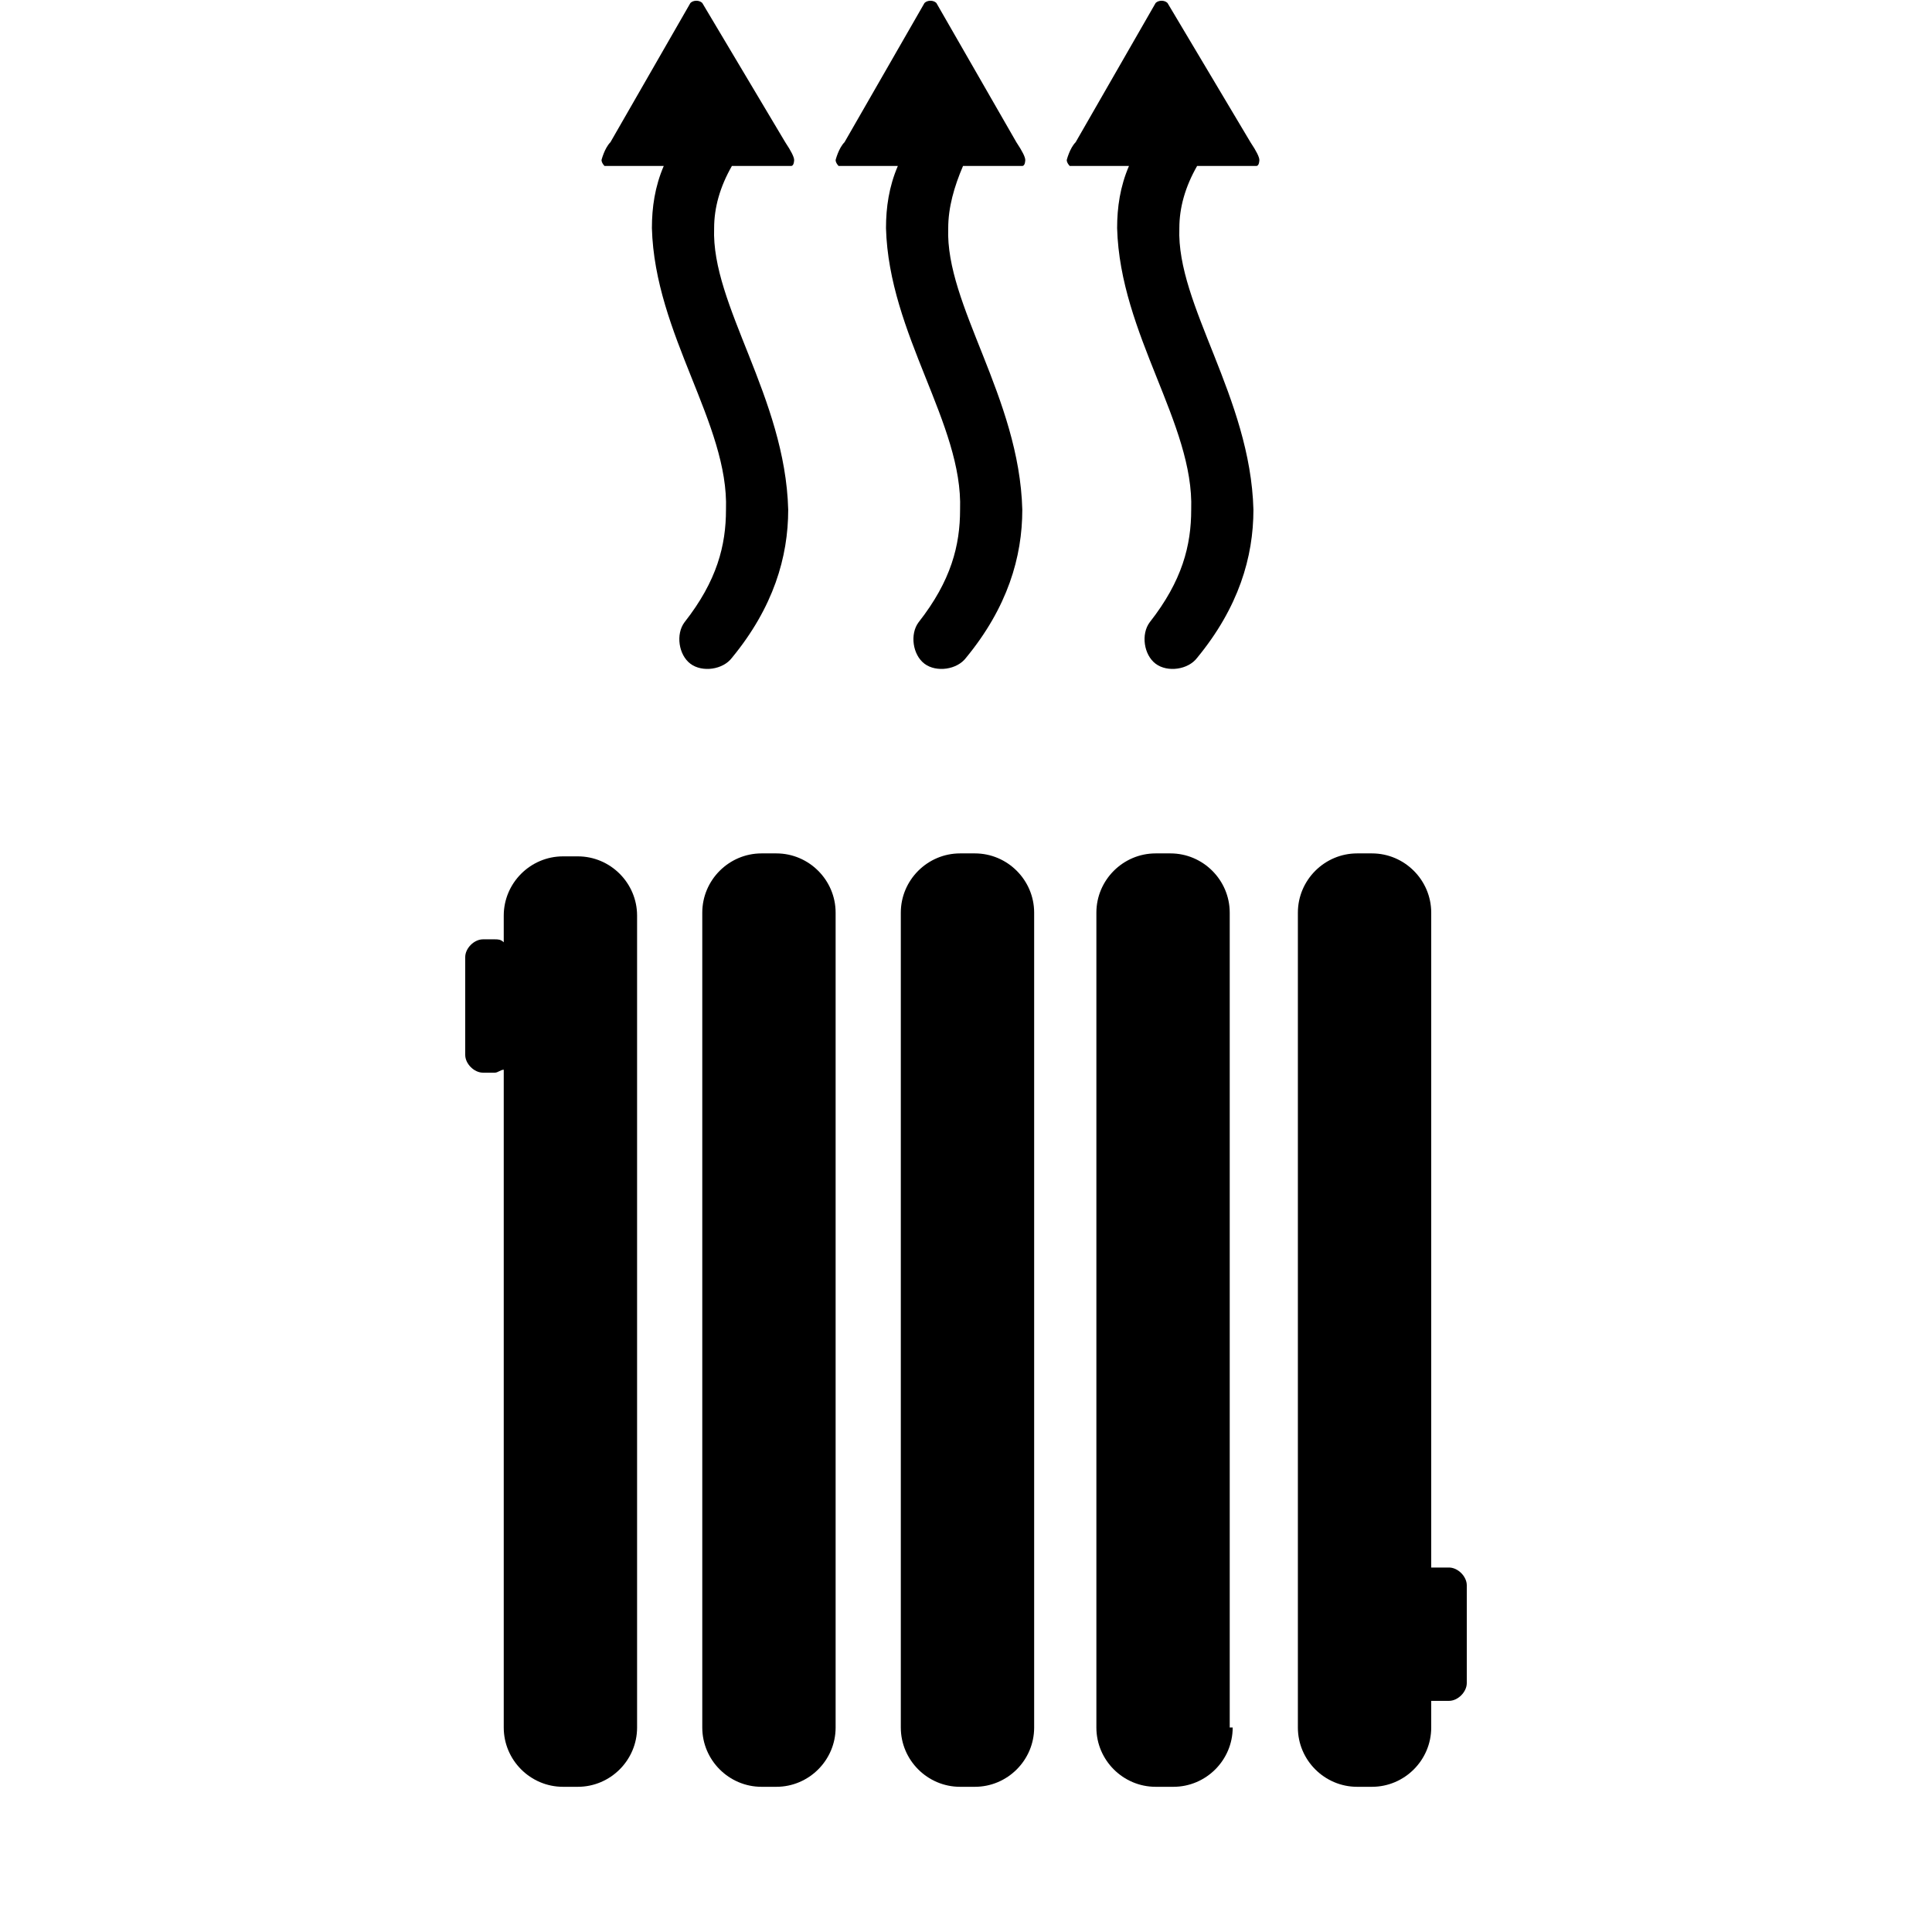 <?xml version="1.0" encoding="utf-8"?>
<!-- Generator: Adobe Illustrator 20.1.0, SVG Export Plug-In . SVG Version: 6.00 Build 0)  -->
<!DOCTYPE svg PUBLIC "-//W3C//DTD SVG 1.1//EN" "http://www.w3.org/Graphics/SVG/1.1/DTD/svg11.dtd">
<svg version="1.1" id="Calque_1" xmlns="http://www.w3.org/2000/svg" xmlns:xlink="http://www.w3.org/1999/xlink" x="0px" y="0px"
	 viewBox="0 0 65.2 65.2" enable-background="new 0 0 65.2 65.2" xml:space="preserve">
<g>
	<path d="M21.5,58.3c0,1.1-0.9,2-2,2H19c-1.1,0-2-0.9-2-2V36.1c-0.1,0-0.2,0.1-0.3,0.1h-0.4c-0.3,0-0.6-0.3-0.6-0.6v-3.3
		c0-0.3,0.3-0.6,0.6-0.6h0.4c0.1,0,0.2,0,0.3,0.1v-0.9c0-1.1,0.9-2,2-2h0.5c1.1,0,2,0.9,2,2V58.3z M28.2,58.3c0,1.1-0.9,2-2,2h-0.5
		c-1.1,0-2-0.9-2-2V30.8c0-1.1,0.9-2,2-2h0.5c1.1,0,2,0.9,2,2V58.3z M34.9,58.3c0,1.1-0.9,2-2,2h-0.5c-1.1,0-2-0.9-2-2V30.8
		c0-1.1,0.9-2,2-2h0.5c1.1,0,2,0.9,2,2V58.3z M41.6,58.3c0,1.1-0.9,2-2,2H39c-1.1,0-2-0.9-2-2V30.8c0-1.1,0.9-2,2-2h0.5
		c1.1,0,2,0.9,2,2V58.3z M49.5,56.8c0,0.3-0.3,0.6-0.6,0.6h-0.6v0.9c0,1.1-0.9,2-2,2h-0.5c-1.1,0-2-0.9-2-2V30.8c0-1.1,0.9-2,2-2
		h0.5c1.1,0,2,0.9,2,2v22.1h0.6c0.3,0,0.6,0.3,0.6,0.6V56.8z"/>
	<path d="M26.5,4.8c0.2,0.3,0.3,0.5,0.3,0.6c0,0,0,0.2-0.1,0.2c0,0-0.4,0-0.7,0l-1.3,0c-0.4,0.7-0.6,1.4-0.6,2.1
		c-0.1,2.6,2.4,5.7,2.5,9.5c0,1.6-0.5,3.3-1.9,5c-0.3,0.4-1,0.5-1.4,0.2c-0.4-0.3-0.5-1-0.2-1.4c1.1-1.4,1.4-2.6,1.4-3.8
		c0.1-2.9-2.4-5.9-2.5-9.5c0-0.7,0.1-1.4,0.4-2.1l-1.4,0c-0.3,0-0.6,0-0.6,0c0,0-0.1-0.1-0.1-0.2c0,0,0.1-0.4,0.3-0.6l2.7-4.7
		c0.1-0.1,0.3-0.1,0.4,0L26.5,4.8z"/>
	<path d="M34.3,4.8c0.2,0.3,0.3,0.5,0.3,0.6c0,0,0,0.2-0.1,0.2c0,0-0.4,0-0.7,0l-1.3,0C32.2,6.3,32,7,32,7.7
		c-0.1,2.6,2.4,5.7,2.5,9.5c0,1.6-0.5,3.3-1.9,5c-0.3,0.4-1,0.5-1.4,0.2c-0.4-0.3-0.5-1-0.2-1.4c1.1-1.4,1.4-2.6,1.4-3.8
		c0.1-2.9-2.4-5.9-2.5-9.5c0-0.7,0.1-1.4,0.4-2.1l-1.4,0c-0.3,0-0.6,0-0.6,0c0,0-0.1-0.1-0.1-0.2c0,0,0.1-0.4,0.3-0.6l2.7-4.7
		c0.1-0.1,0.3-0.1,0.4,0L34.3,4.8z"/>
	<path d="M42.2,4.8c0.2,0.3,0.3,0.5,0.3,0.6c0,0,0,0.2-0.1,0.2c0,0-0.4,0-0.7,0l-1.3,0c-0.4,0.7-0.6,1.4-0.6,2.1
		c-0.1,2.6,2.4,5.7,2.5,9.5c0,1.6-0.5,3.3-1.9,5c-0.3,0.4-1,0.5-1.4,0.2c-0.4-0.3-0.5-1-0.2-1.4c1.1-1.4,1.4-2.6,1.4-3.8
		c0.1-2.9-2.4-5.9-2.5-9.5c0-0.7,0.1-1.4,0.4-2.1l-1.4,0c-0.3,0-0.6,0-0.6,0c0,0-0.1-0.1-0.1-0.2c0,0,0.1-0.4,0.3-0.6l2.7-4.7
		c0.1-0.1,0.3-0.1,0.4,0L42.2,4.8z"/>
</g>
</svg>
